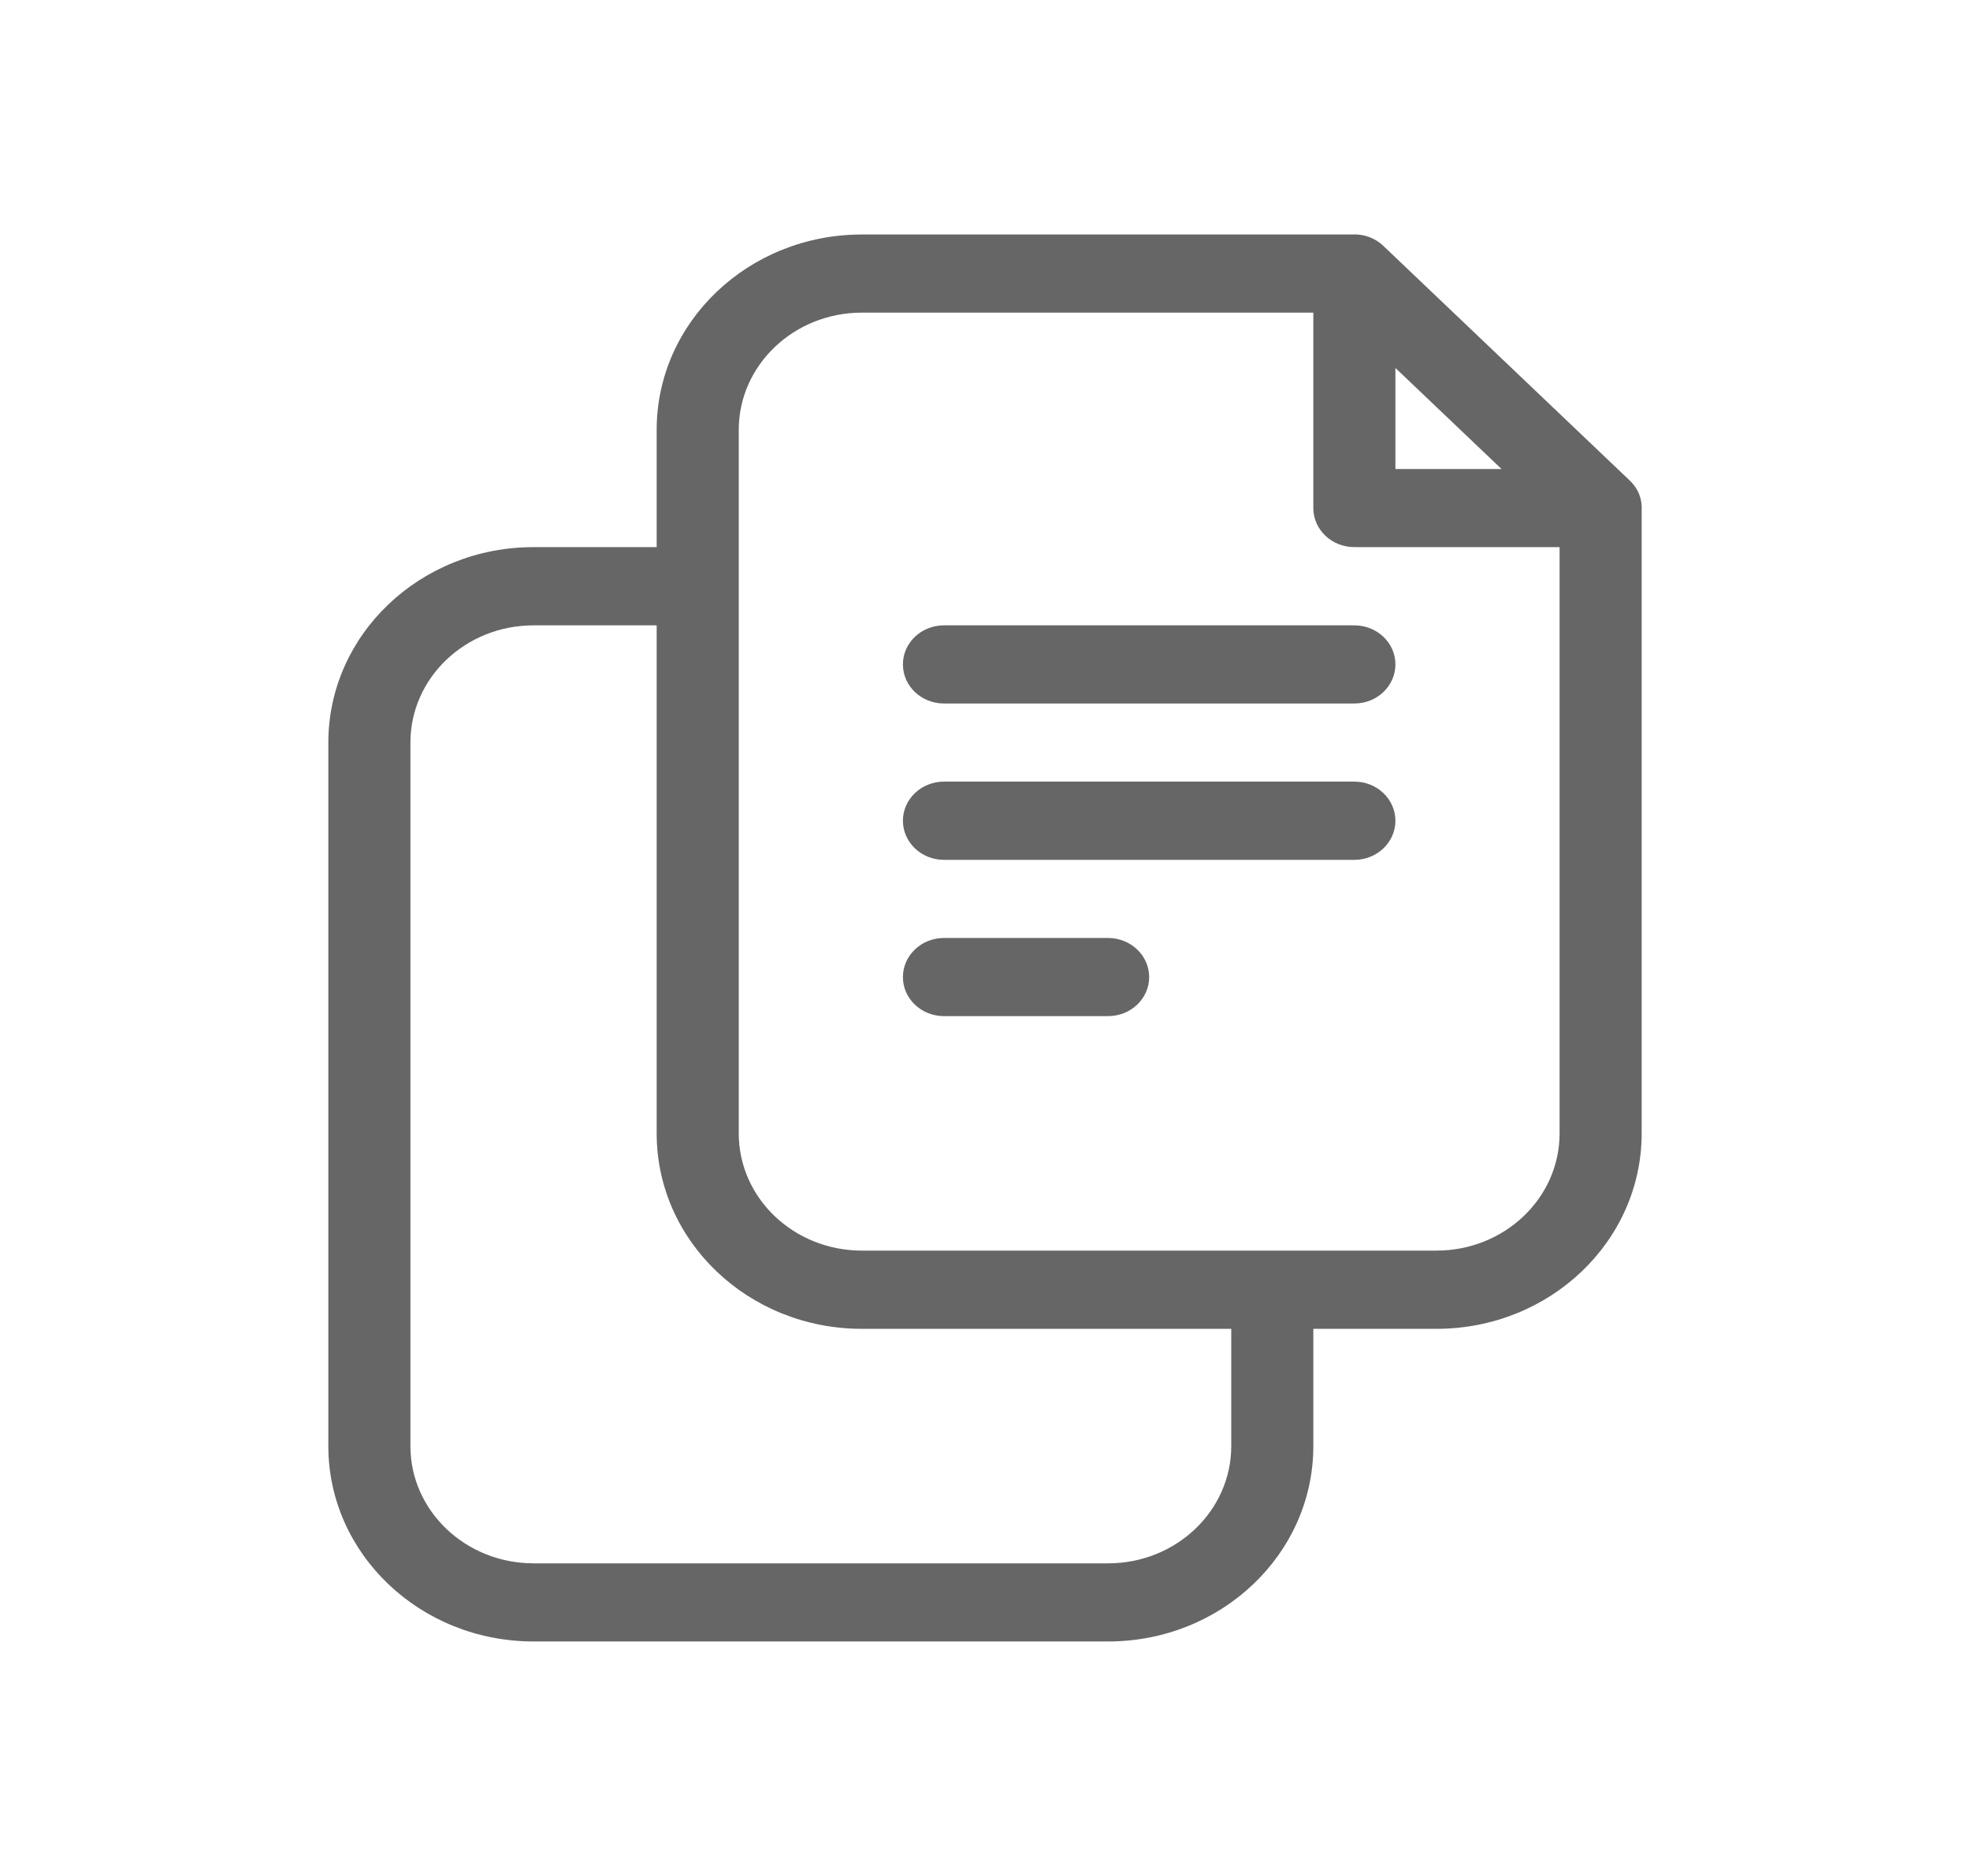 <svg width="21" height="20" viewBox="0 0 21 20" fill="none" xmlns="http://www.w3.org/2000/svg">
<path d="M7 5.833V6.667H5.688C4.963 6.667 4.375 7.226 4.375 7.917V15.417C4.375 16.107 4.963 16.667 5.688 16.667H11.812C12.537 16.667 13.125 16.107 13.125 15.417V14.167H14V15.417C14 16.567 13.021 17.5 11.812 17.5H5.688C4.479 17.5 3.5 16.567 3.5 15.417V7.917C3.5 6.766 4.479 5.833 5.688 5.833H7ZM14 3.333H9.188C8.463 3.333 7.875 3.893 7.875 4.583V12.083C7.875 12.774 8.463 13.333 9.188 13.333H15.312C16.037 13.333 16.625 12.774 16.625 12.083V5.833H14.438C14.196 5.833 14 5.647 14 5.417V3.333ZM17.5 5.44V12.083C17.5 13.234 16.521 14.167 15.312 14.167H9.188C7.979 14.167 7 13.234 7 12.083V4.583C7 3.433 7.979 2.5 9.188 2.5H14.413C14.529 2.493 14.65 2.53 14.747 2.622L17.372 5.122C17.469 5.214 17.507 5.329 17.5 5.44ZM14.875 5H16.006L14.875 3.923V5ZM10.062 10.833C9.821 10.833 9.625 10.647 9.625 10.417C9.625 10.187 9.821 10 10.062 10H11.812C12.054 10 12.25 10.187 12.25 10.417C12.25 10.647 12.054 10.833 11.812 10.833H10.062ZM10.062 9.167C9.821 9.167 9.625 8.98 9.625 8.75C9.625 8.52 9.821 8.333 10.062 8.333H14.438C14.679 8.333 14.875 8.52 14.875 8.75C14.875 8.98 14.679 9.167 14.438 9.167H10.062ZM10.062 7.5C9.821 7.5 9.625 7.314 9.625 7.083C9.625 6.853 9.821 6.667 10.062 6.667H14.438C14.679 6.667 14.875 6.853 14.875 7.083C14.875 7.314 14.679 7.5 14.438 7.5H10.062Z" fill="#666666"/>
</svg>
